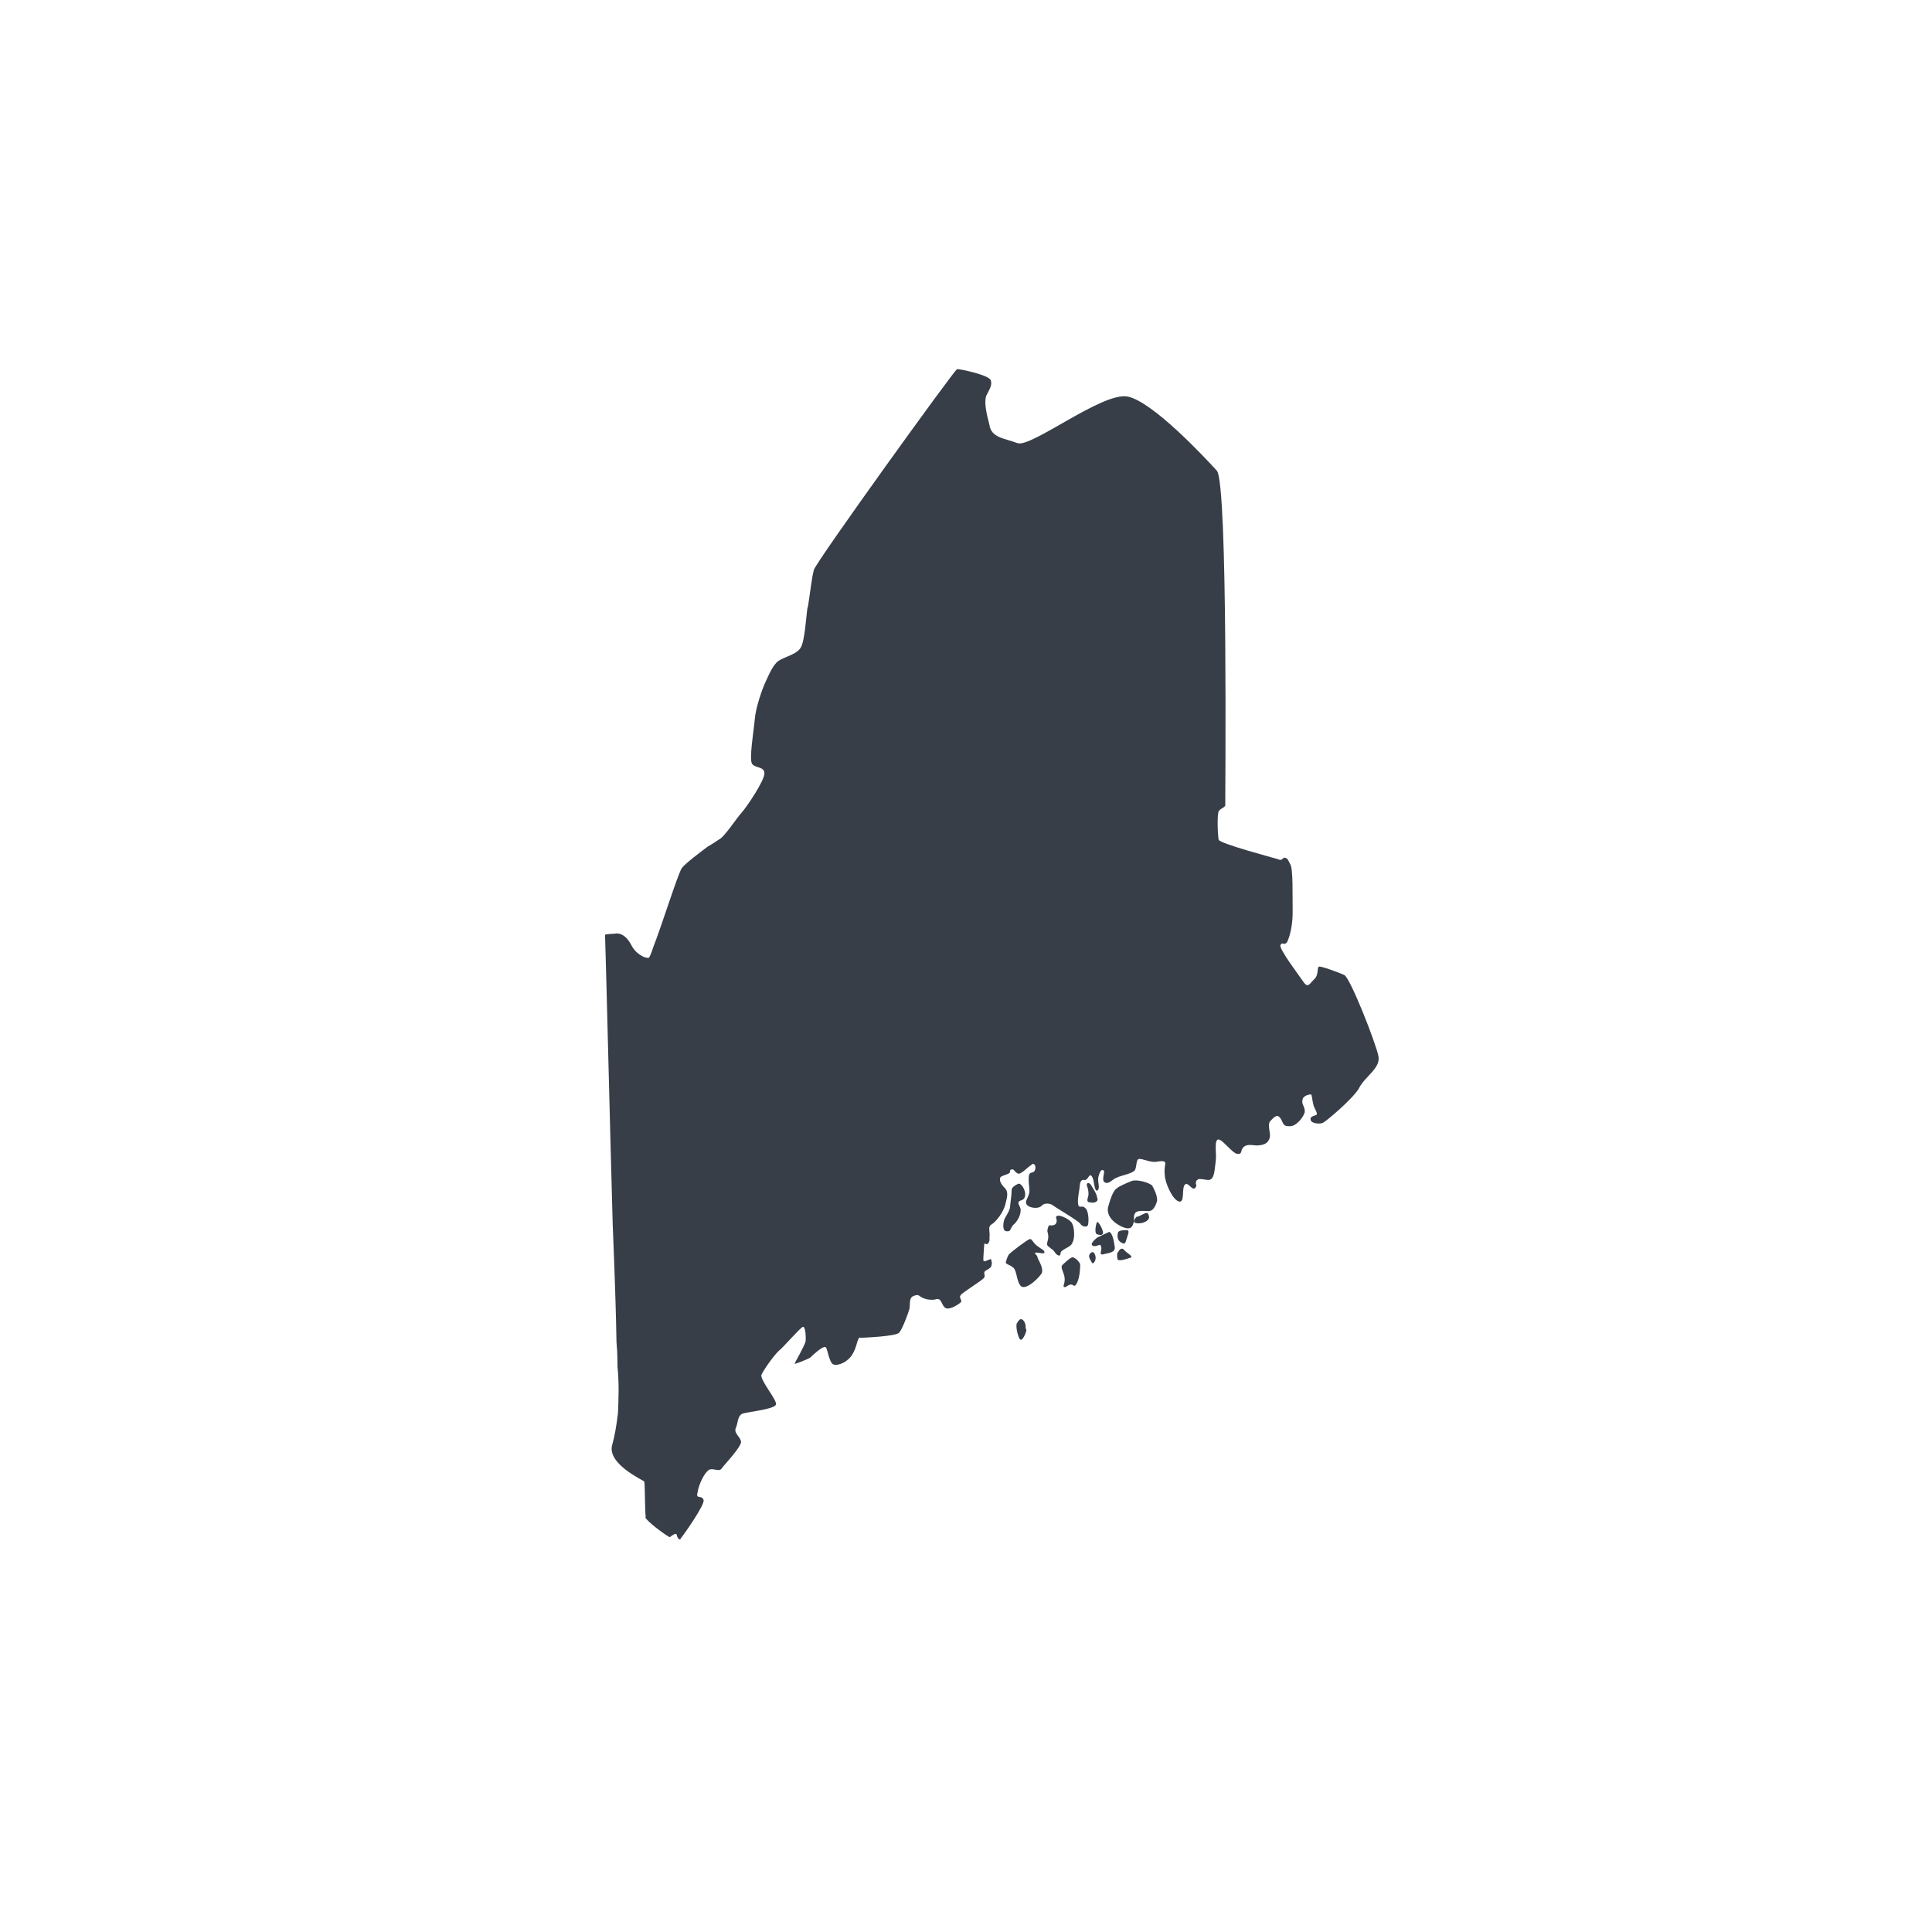 <?xml version="1.0" encoding="UTF-8" standalone="no"?>
<!-- Generator: Adobe Illustrator 27.2.0, SVG Export Plug-In . SVG Version: 6.00 Build 0)  -->

<svg
   version="1.1"
   id="Layer_1"
   x="0px"
   y="0px"
   viewBox="0 0 321.1 321.1"
   style="enable-background:new 0 0 321.1 321.1;"
   xml:space="preserve"
   sodipodi:docname="maine.svg"
   inkscape:version="1.2.2 (732a01da63, 2022-12-09, custom)"
   xmlns:inkscape="http://www.inkscape.org/namespaces/inkscape"
   xmlns:sodipodi="http://sodipodi.sourceforge.net/DTD/sodipodi-0.dtd"
   xmlns="http://www.w3.org/2000/svg"
   xmlns:svg="http://www.w3.org/2000/svg"><defs
   id="defs599" /><sodipodi:namedview
   id="namedview597"
   pagecolor="#505050"
   bordercolor="#ffffff"
   borderopacity="1"
   inkscape:showpageshadow="0"
   inkscape:pageopacity="0"
   inkscape:pagecheckerboard="1"
   inkscape:deskcolor="#505050"
   showgrid="false"
   inkscape:zoom="1.8762223"
   inkscape:cx="104.46524"
   inkscape:cy="122.05377"
   inkscape:window-width="1920"
   inkscape:window-height="1031"
   inkscape:window-x="0"
   inkscape:window-y="25"
   inkscape:window-maximized="1"
   inkscape:current-layer="Layer_1" />
<style
   type="text/css"
   id="style592">
	.st0{fill:#FE8E69;}
</style>
<path
   class="st0"
   d="m 229.104,175.561 c -0.374,-2.022 -4.667,-13.023 -5.677,-13.506 -1.009,-0.482 -3.963,-1.526 -4.191,-1.4 -0.404,0.075 -0.004,1.339 -0.788,2.07 -0.785,0.731 -1.04,1.614 -1.845,0.425 -0.806,-1.189 -4.004,-5.366 -3.8,-6.073 0.381,-0.656 0.53,0.153 1.088,-0.452 0.432,-0.833 0.992,-2.777 0.948,-5.278 -0.045,-2.501 0.118,-7.049 -0.436,-7.783 -0.377,-0.683 -0.326,-0.86 -0.857,-1.013 -0.353,-0.102 -0.381,0.656 -1.213,0.224 -0.884,-0.255 -9.594,-2.575 -9.795,-3.208 v 0 c -0.15,-0.809 -0.293,-4.296 0.037,-4.775 0.33,-0.479 1.138,-0.629 1.064,-1.033 -0.024,-0.581 0.485,-53.46 -1.404,-55.536 -1.89,-2.076 -10.659,-11.497 -14.825,-12.315 -4.167,-0.819 -16.064,8.576 -18.311,7.737 -2.247,-0.839 -4.343,-0.87 -4.666,-3.069 -0.551,-2.073 -0.85,-3.691 -0.544,-4.751 0.482,-1.009 1.091,-1.791 0.764,-2.651 -0.326,-0.86 -5.377,-1.933 -5.604,-1.808 -0.404,0.075 -23.373,31.928 -23.781,33.342 -0.357,1.237 -0.693,4.394 -0.975,6.036 -0.051,0.177 -0.102,0.353 -0.102,0.353 -0.231,1.465 -0.418,5.431 -1.128,6.566 -0.71,1.135 -2.732,1.509 -3.694,2.189 -0.962,0.68 -1.699,2.573 -2.182,3.582 -0.483,1.009 -1.577,4.14 -1.733,6.009 -0.156,1.869 -1.002,6.794 -0.448,7.528 0.554,0.734 1.995,0.384 2.043,1.546 0.048,1.162 -2.97,5.652 -3.806,6.56 -0.836,0.907 -2.916,4.136 -3.776,4.463 -0.228,0.126 -0.962,0.68 -1.873,1.183 -1.468,1.108 -3.67,2.77 -4.279,3.552 -0.71,1.135 -3.333,9.567 -4.757,13.177 -0.306,1.06 -0.686,1.716 -0.686,1.716 -0.632,0.201 -2.297,-0.663 -3.001,-2.205 -0.755,-1.366 -1.587,-1.798 -2.345,-1.825 -0.404,0.075 -1.162,0.048 -1.971,0.197 0.235,7.151 0.76,29.89 1.271,48.032 0.334,8.136 0.569,15.287 0.634,19.708 0.197,1.971 0.143,3.487 0.167,4.068 0.296,2.957 0.164,5.407 0.082,7.681 -0.258,2.223 -0.591,4.041 -0.999,5.455 -0.69,3.055 5.064,5.672 5.367,5.951 0.126,0.228 0.089,5.003 0.238,5.812 0,0 0,0 -0.051,0.177 0.377,0.683 2.722,2.508 4.034,3.269 0.734,-0.554 1.189,-0.806 1.213,-0.224 0.201,0.632 0.554,0.734 0.656,0.381 0.279,-0.302 4.132,-5.7 3.755,-6.383 -0.326,-0.86 -1.339,-0.004 -0.982,-1.24 0.18,-1.288 1.196,-3.484 2.056,-3.81 0.809,-0.15 1.591,0.459 1.971,-0.197 0.33,-0.479 3.344,-3.63 3.194,-4.439 -0.15,-0.809 -1.159,-1.291 -0.904,-2.175 0.432,-0.833 0.258,-2.223 1.295,-2.498 v 0 c 1.037,-0.275 5.383,-0.745 5.41,-1.503 0.204,-0.707 -2.668,-4.024 -2.413,-4.907 0.483,-1.009 2.08,-3.229 2.865,-3.96 0.734,-0.554 3.623,-3.932 4.027,-4.007 0.404,-0.075 0.527,1.492 0.449,2.427 -0.255,0.884 -1.777,3.507 -1.828,3.684 -0.051,0.177 2.124,-0.727 2.579,-0.979 0.279,-0.302 1.849,-1.764 2.43,-1.788 0,0 0,0 0.177,0.051 0.302,0.279 0.575,2.654 1.281,2.858 0.884,0.255 2.427,-0.449 3.188,-1.761 0.761,-1.312 0.714,-2.474 1.169,-2.726 0,0 0,0 0.177,0.051 0.581,-0.024 5.812,-0.238 6.369,-0.843 0.557,-0.605 1.498,-3.205 1.702,-3.912 0.204,-0.707 -0.197,-1.971 0.839,-2.247 0.86,-0.326 0.707,0.204 1.767,0.51 0.177,0.051 0.353,0.102 0.353,0.102 1.465,0.231 1.39,-0.173 1.92,-0.021 0.53,0.153 0.578,1.315 1.285,1.519 0.707,0.204 2.124,-0.727 2.403,-1.03 0.279,-0.302 -0.377,-0.683 -0.048,-1.162 0.33,-0.479 3.568,-2.417 3.898,-2.896 0.33,-0.479 -0.326,-0.86 0.357,-1.237 0.683,-0.377 0.911,-0.503 0.938,-1.261 -0.15,-0.809 -0.201,-0.632 -0.428,-0.506 -0.404,0.075 -0.911,0.503 -0.986,0.099 -0.024,-0.581 0.105,-1.692 0.132,-2.45 0.027,-0.758 0.353,0.102 0.683,-0.377 0.33,-0.479 0.153,-0.53 0.231,-1.465 -0.024,-0.581 -0.099,-0.986 -0.048,-1.162 0.051,-0.177 0.102,-0.353 0.33,-0.479 0.683,-0.377 2.127,-2.066 2.409,-3.708 0.459,-1.591 0.207,-2.046 -0.398,-2.603 -0.428,-0.506 -0.68,-0.962 -0.527,-1.492 0.102,-0.353 1.492,-0.527 1.594,-0.88 0.102,-0.353 -0.075,-0.404 0.33,-0.479 0.404,-0.075 0.302,0.279 0.958,0.659 0.479,0.33 1.645,-1.057 2.328,-1.434 0.051,-0.177 0.228,-0.126 0.228,-0.126 0.404,-0.075 0.554,0.734 0.224,1.213 -0.506,0.428 -0.935,-0.078 -0.938,1.261 -0.004,1.339 0.248,1.794 0.045,2.501 -0.255,0.884 -0.761,1.312 -0.333,1.818 0.428,0.506 1.893,0.737 2.45,0.132 0.557,-0.605 1.618,-0.299 1.92,-0.022 0.302,0.279 4.238,2.562 4.49,3.018 0.252,0.455 1.135,0.71 1.288,0.18 0.153,-0.53 0.132,-2.45 -0.524,-2.831 -0.428,-0.506 -1.037,0.275 -1.135,-0.71 -0.099,-0.986 0.258,-2.223 0.285,-2.981 0.078,-0.935 0.483,-1.009 0.836,-0.907 0.404,-0.075 0.506,-0.428 0.785,-0.731 0.279,-0.302 0.656,0.381 0.755,1.366 0.15,0.809 0.35,1.441 0.68,0.962 0.33,-0.479 -0.173,-1.39 0.081,-2.274 0.255,-0.884 0.533,-1.186 0.836,-0.907 0.302,0.279 -0.459,1.591 0.197,1.971 0.656,0.381 1.315,-0.578 1.947,-0.778 0.683,-0.377 2.478,-0.626 3.035,-1.23 0.381,-0.656 0.156,-1.869 0.737,-1.893 0.581,-0.024 1.414,0.408 2.348,0.486 0.758,0.027 1.213,-0.224 1.743,-0.072 0.53,0.153 -0.027,0.758 0.146,2.148 -0.004,1.339 1.278,4.197 2.339,4.503 1.06,0.306 0.435,-2.172 0.992,-2.777 0.557,-0.605 1.21,1.115 1.767,0.51 0.381,-0.656 -0.075,-0.404 0.129,-1.111 0.051,-0.177 0.228,-0.126 0.279,-0.302 0.632,-0.201 1.642,0.282 2.097,0.031 0.683,-0.377 0.686,-1.716 0.866,-3.004 0.18,-1.288 -0.245,-3.133 0.261,-3.562 0.557,-0.605 2.42,2.229 3.355,2.307 0.935,0.078 0.381,-0.656 1.115,-1.21 0.734,-0.554 1.743,-0.072 2.552,-0.221 0.986,-0.099 1.492,-0.527 1.696,-1.234 0.204,-0.707 -0.374,-2.022 0.007,-2.678 0.557,-0.605 1.166,-1.387 1.72,-0.653 0.554,0.734 0.35,1.441 1.512,1.393 1.111,0.129 2.328,-1.434 2.583,-2.318 0.078,-0.935 -0.578,-1.315 -0.374,-2.022 0.027,-0.758 1.24,-0.982 1.417,-0.931 0.177,0.051 0.15,0.809 0.425,1.845 0.326,0.86 0.629,1.138 0.527,1.492 -0.051,0.177 -1.213,0.224 -1.013,0.856 0.024,0.581 1.312,0.761 1.944,0.561 0.404,-0.075 4.962,-3.929 6.052,-5.72 0.965,-2.019 3.646,-3.351 3.272,-5.373 z m -59.506,43.714 c -0.177,-0.051 -0.557,0.605 -0.557,0.605 -0.279,0.302 0.021,1.92 0.398,2.603 0.377,0.683 0.962,-0.68 1.115,-1.21 0.102,-0.353 -0.126,-0.228 -0.099,-0.986 -0.15,-0.809 -0.629,-1.138 -0.857,-1.013 z m 2.402,-10.984 c 0.102,-0.353 1.642,0.282 1.567,-0.122 0.102,-0.353 -0.428,-0.506 -1.21,-1.115 -0.782,-0.608 -0.806,-1.189 -1.21,-1.115 -0.404,0.075 -3.113,2.165 -3.392,2.468 -0.279,0.302 -0.432,0.833 -0.584,1.363 -0.102,0.353 0.656,0.381 1.261,0.938 0.605,0.557 0.5,2.25 1.231,3.035 0.908,0.836 3.364,-1.71 3.517,-2.24 0.204,-0.707 -0.425,-1.845 -0.676,-2.301 -0.15,-0.809 -0.554,-0.734 -0.503,-0.911 z m 6.315,0.672 c -0.353,-0.102 -1.696,1.234 -1.696,1.234 -0.506,0.428 0.224,1.213 0.323,2.199 0.099,0.986 -0.408,1.414 -0.054,1.516 0.353,0.102 0.734,-0.554 1.264,-0.401 0.353,0.102 0.428,0.506 0.86,-0.326 0.432,-0.833 0.537,-2.525 0.513,-3.106 -0.377,-0.683 -0.857,-1.013 -1.21,-1.115 z m -0.045,-2.501 c 0.381,-0.656 0.309,-2.399 -0.069,-3.083 -0.201,-0.632 -2.043,-1.546 -2.498,-1.295 -0.455,0.252 0.075,0.404 -0.129,1.111 -0.153,0.53 -0.911,0.503 -1.087,0.452 -0.177,-0.051 -0.228,0.126 -0.381,0.656 -0.153,0.53 0.326,0.86 0.021,1.92 -0.255,0.884 -0.027,0.758 0.578,1.315 0.656,0.381 0.68,0.962 1.21,1.115 0.53,0.153 0.153,-0.53 0.608,-0.782 0.734,-0.554 1.543,-0.704 1.747,-1.411 z m -9.003,-6.616 c 0.153,-0.53 0.986,-0.099 1.115,-1.21 0.078,-0.935 -0.727,-2.124 -1.183,-1.873 0,0 -1.088,0.452 -1.064,1.033 0.024,0.581 -0.207,2.046 -0.285,2.981 -0.255,0.884 -0.812,1.489 -0.965,2.019 -0.153,0.53 -0.333,1.818 0.425,1.845 0.758,0.027 0.455,-0.252 1.064,-1.033 0.734,-0.554 1.268,-1.74 1.244,-2.321 0.153,-0.53 -0.452,-1.088 -0.35,-1.441 z m 12.109,-2.825 c -0.252,-0.455 -0.782,-0.608 -0.758,-0.027 0.126,0.228 0.401,1.264 0.248,1.794 -0.153,0.53 -0.306,1.06 0.275,1.037 0.707,0.204 1.567,-0.122 1.189,-0.806 -0.024,-0.581 -0.704,-1.543 -0.955,-1.998 z m 1.951,7.837 c -0.024,-0.581 -0.904,-2.175 -1.057,-1.645 -0.051,0.177 -0.459,1.591 0.021,1.92 0.353,0.102 1.06,0.306 1.037,-0.275 z m -1.903,3.28 c 0,0 -0.683,0.377 -0.306,1.06 0.377,0.683 0.452,1.088 0.833,0.432 0.381,-0.656 -0.072,-1.743 -0.527,-1.492 z m 2.889,-3.378 c 0,0 -1.543,0.704 -1.998,0.955 -0.506,0.428 -1.291,1.159 -0.584,1.363 0.707,0.204 1.138,-0.629 1.288,0.18 0.201,0.632 -0.635,1.54 0.629,1.138 1.213,-0.224 1.845,-0.425 1.57,-1.461 -0.099,-0.986 -0.5,-2.25 -0.904,-2.175 z m 2.902,1.22 c 0.204,-0.707 0.635,-1.54 0.054,-1.516 -0.177,-0.051 -1.339,-0.004 -1.441,0.35 -0.153,0.53 -0.18,1.288 0.476,1.669 0.656,0.381 0.707,0.204 0.911,-0.503 z m -1.369,2.094 c -0.228,0.126 -0.204,0.707 -0.129,1.111 0.024,0.581 1.516,0.054 2.148,-0.146 0.632,-0.201 -0.554,-0.734 -0.982,-1.24 -0.554,-0.734 -1.037,0.275 -1.037,0.275 z m 5.661,-11.002 c -0.428,-0.506 -2.549,-1.118 -3.409,-0.792 -0.86,0.326 -2.403,1.03 -2.454,1.207 -0.683,0.377 -1.142,1.968 -1.448,3.028 -0.306,1.06 0.272,2.376 2.114,3.29 1.842,0.914 1.971,-0.197 2.124,-0.727 0.102,-0.353 -0.099,-0.986 0.231,-1.465 0.33,-0.479 1.441,-0.35 2.199,-0.323 0.758,0.027 1.189,-0.806 1.444,-1.689 0.078,-0.935 -0.551,-2.073 -0.802,-2.528 z m -2.64,5.173 c 0,0 -0.279,0.303 -0.381,0.656 -0.153,0.53 1.186,0.533 1.869,0.156 0.683,-0.377 0.785,-0.731 0.408,-1.414 -0.302,-0.279 -1.315,0.578 -1.896,0.602 z"
   id="path594"
   style="stroke-width:1.839;fill:#373e48" />
</svg>
